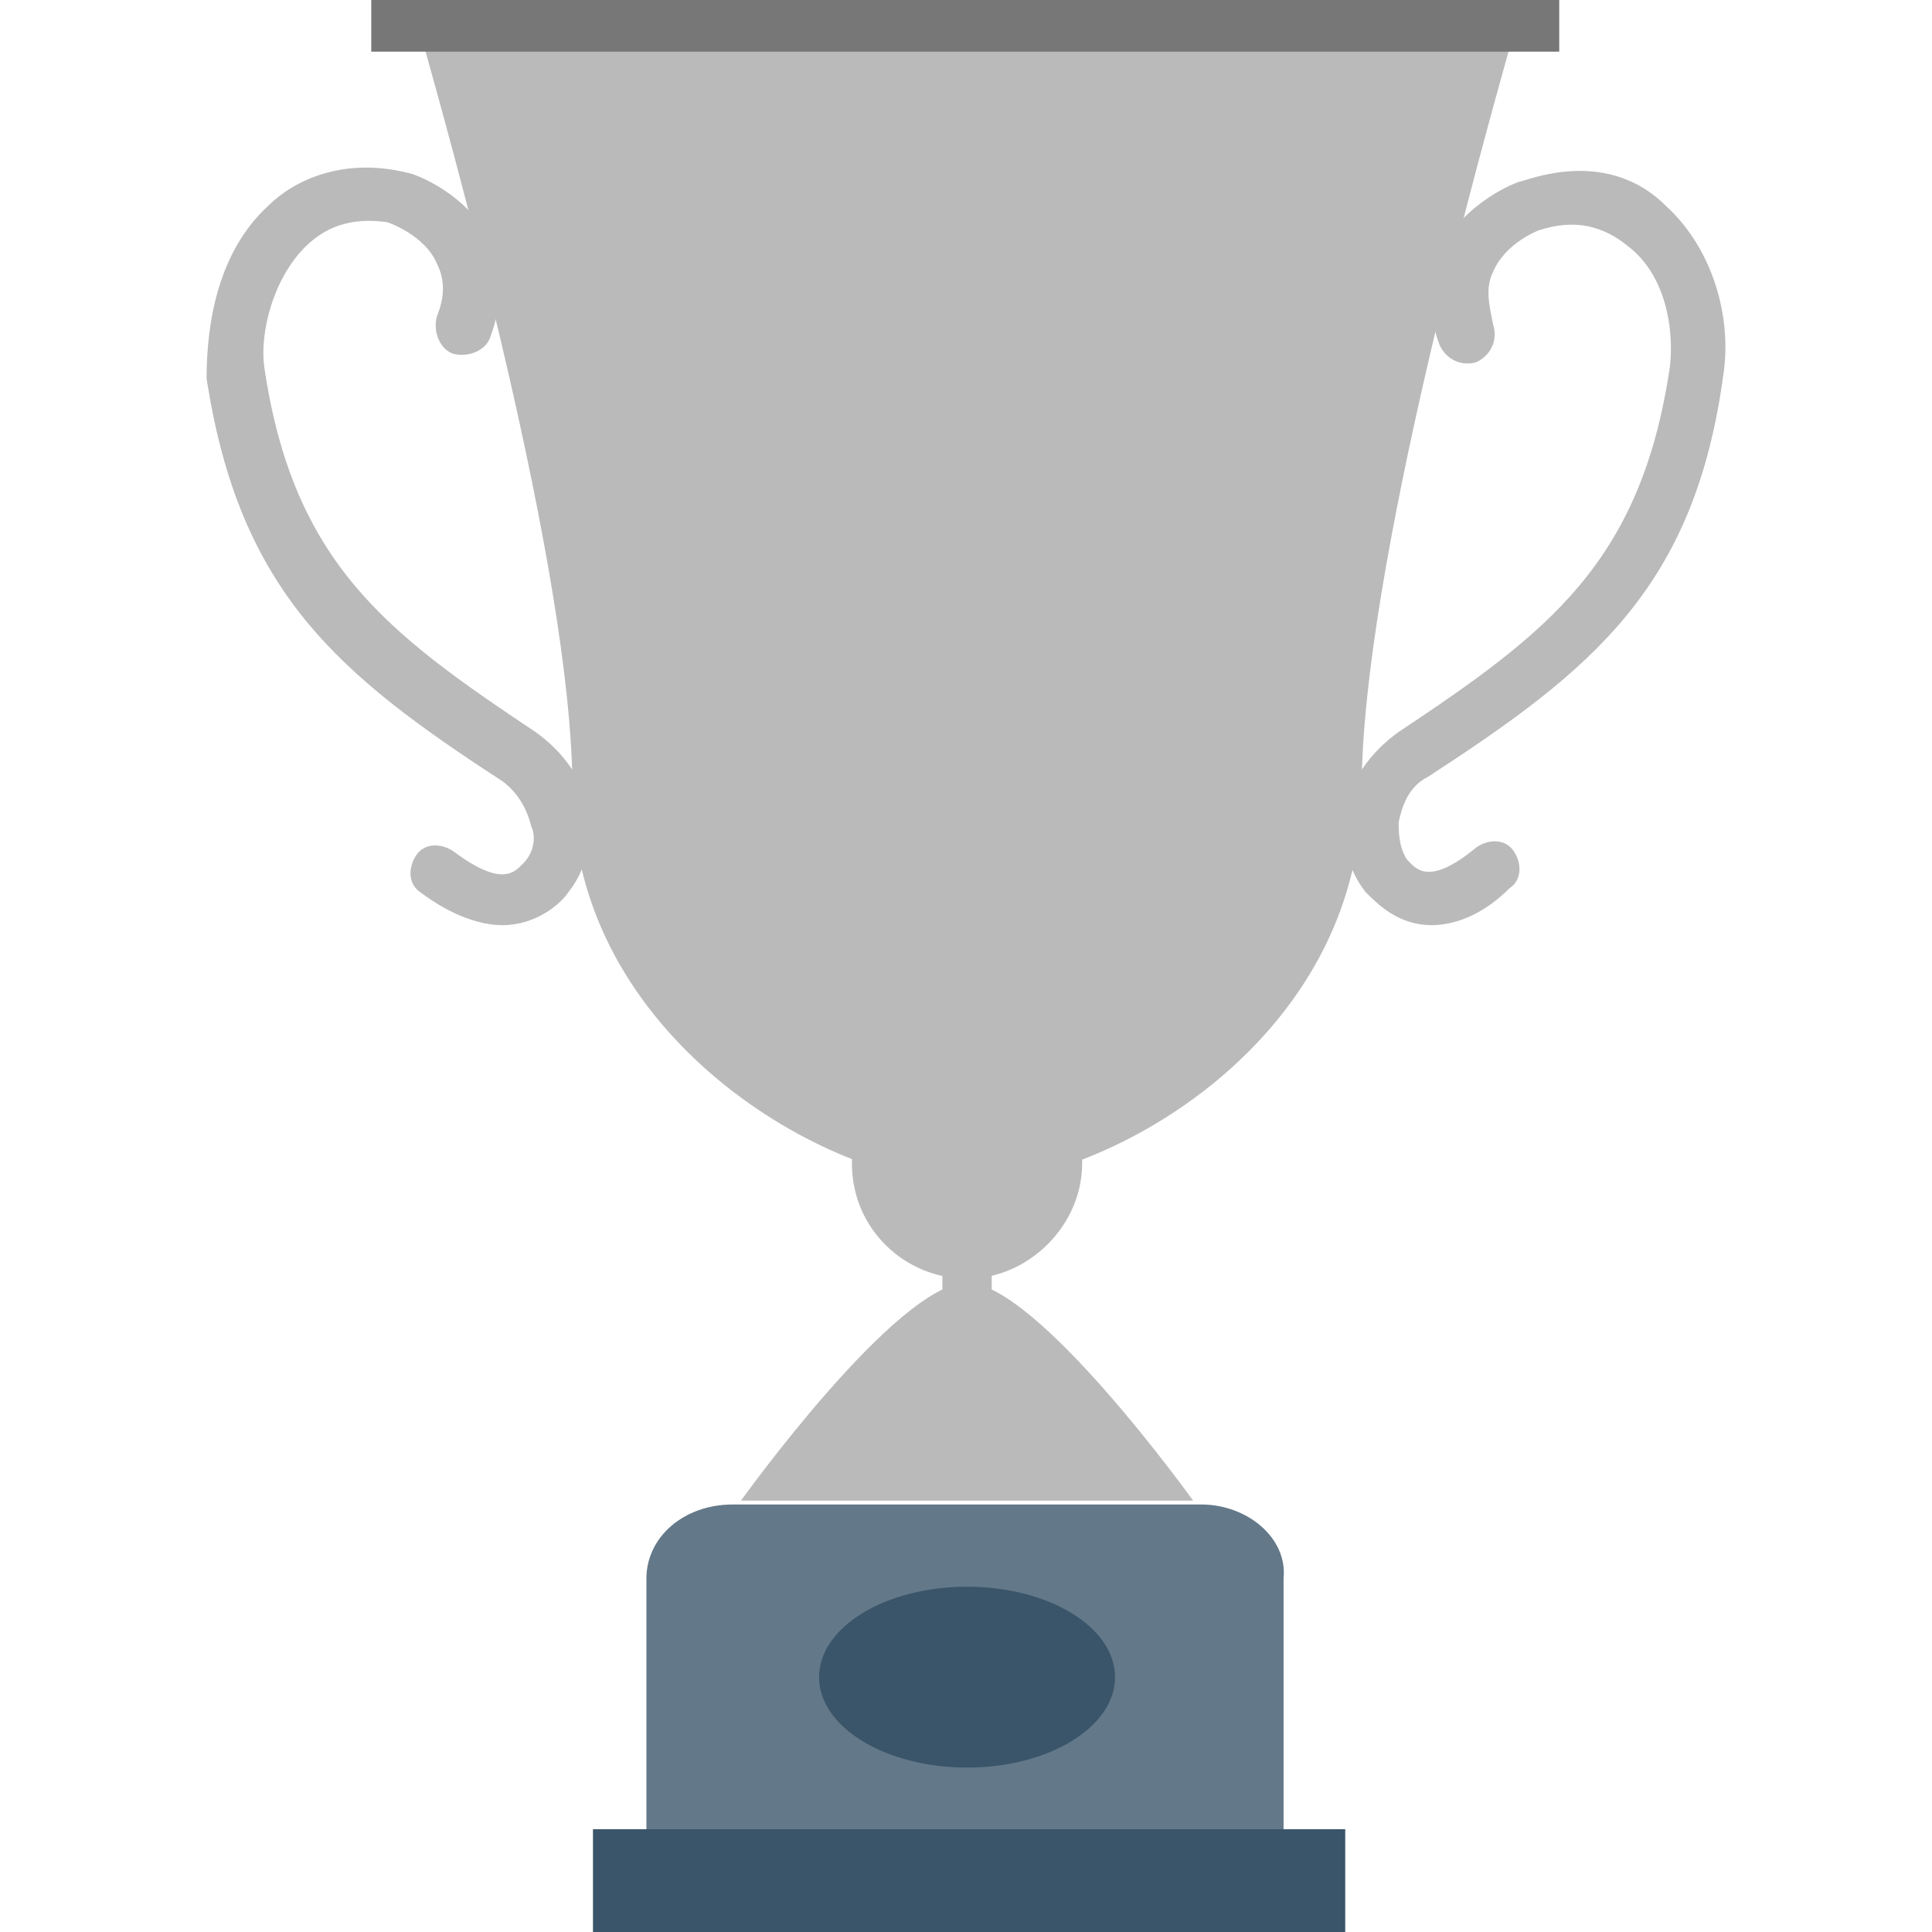 <svg width="501.333" height="501.333" xmlns="http://www.w3.org/2000/svg" version="1.1" xml:space="preserve">
 <g>
  <title>Layer 1</title>
  <path d="m250.938,8.533l-141.867,0c7.467,26.667 39.467,139.733 39.467,196.267c0,64 66.133,102.4 102.4,102.4s102.4,-37.333 102.4,-102.4c0,-56.533 32,-169.6 39.467,-196.267c0,0 -141.867,0 -141.867,0z" fill="#bababa" id="svg_1"/>
  <rect x="96.338" width="308.267" height="22.4" fill="#777777" id="svg_2" y="-9"/>
  <g id="svg_3" fill="#d1d1d1">
   <path d="m130.405,240.067c-5.333,0 -12.8,-2.133 -21.333,-8.533c-3.2,-2.133 -3.2,-6.4 -1.067,-9.6c2.133,-3.2 6.4,-3.2 9.6,-1.067c12.8,9.6 16,5.333 18.133,3.2c3.2,-3.2 3.2,-7.467 2.133,-9.6c-1.067,-4.267 -3.2,-8.533 -7.467,-11.733c-42.666,-27.734 -68.266,-49.067 -76.799,-104.534c0,-14.933 3.2,-33.067 16,-44.8c6.4,-6.4 19.2,-12.8 36.267,-8.533c1.067,0 16,5.333 21.333,18.133c3.2,7.467 3.2,16 0,24.533c-1.067,3.2 -5.333,5.333 -9.6,4.267c-3.2,-1.067 -5.333,-5.333 -4.267,-9.6c2.133,-5.333 2.133,-9.6 0,-13.867c-3.2,-7.467 -12.8,-10.667 -12.8,-10.667c-7.467,-1.067 -14.933,0 -21.333,6.4c-8.534,8.534 -11.734,22.401 -10.667,30.934c7.467,51.2 32,69.333 70.4,94.933c7.467,5.333 12.8,12.8 13.867,21.333c1.067,7.467 -1.067,14.933 -5.333,20.267c-2.134,3.2 -8.534,8.534 -17.067,8.534z" fill="#bababa" id="svg_4"/>
   <path d="m371.471,240.067c-8.533,0 -13.867,-5.333 -17.067,-8.533c-4.267,-5.333 -6.4,-12.8 -5.333,-20.267c1.067,-8.533 6.4,-16 13.867,-21.333c38.4,-25.6 62.933,-43.733 70.4,-94.933c1.067,-9.6 -1.067,-23.467 -10.667,-30.933c-6.4,-5.333 -13.867,-7.467 -23.467,-4.267l0,0c0,0 -8.533,3.2 -11.733,10.667c-2.133,4.267 -1.067,8.533 0,13.867c1.067,3.2 0,7.467 -4.267,9.6c-3.2,1.067 -7.467,0 -9.6,-4.267c-3.2,-8.533 -3.2,-17.067 0,-24.533c6.4,-12.8 20.267,-18.133 21.333,-18.133c19.2,-6.4 30.933,0 37.333,6.4c12.8,11.733 17.067,29.867 14.933,43.733c-7.467,55.467 -34.133,76.8 -76.8,104.533c-4.267,2.133 -6.4,6.4 -7.467,11.733c0,2.133 0,6.4 2.133,9.6c2.133,2.133 5.333,7.467 18.133,-3.2c3.2,-2.133 7.467,-2.133 9.6,1.067c2.133,3.2 2.133,7.467 -1.067,9.6c-7.464,7.465 -14.93,9.599 -20.264,9.599z" fill="#bababa" id="svg_5"/>
   <rect x="244.538" y="275.267" width="12.8" height="93.867" fill="#bababa" id="svg_6"/>
   <path d="m221.071,277.4l0,24.533c0,17.067 13.867,29.867 29.867,29.867s29.867,-13.867 29.867,-29.867l0,-24.533l-59.734,0z" fill="#bababa" id="svg_7"/>
   <path d="m250.938,332.867c-18.133,0 -58.667,56.533 -58.667,56.533l58.667,0l58.667,0c0,0 -40.534,-56.533 -58.667,-56.533z" fill="#bababa" id="svg_8"/>
  </g>
  <path d="m311.738,390.4l-121.6,0c-12.8,0 -22.4,8.533 -22.4,19.2l0,81.067l165.333,0l0,-81.067c1.067,-10.667 -9.6,-19.2 -21.333,-19.2z" fill="#637888" id="svg_9"/>
  <g id="svg_10">
   <rect x="153.871" y="474.667" width="195.2" height="26.667" fill="#3A5569" id="svg_11"/>
   <ellipse cx="250.938" cy="435.2" rx="38.4" ry="23.467" fill="#3A5569" id="svg_12"/>
  </g>
  <g id="svg_13"/>
  <g id="svg_14"/>
  <g id="svg_15"/>
  <g id="svg_16"/>
  <g id="svg_17"/>
  <g id="svg_18"/>
  <g id="svg_19"/>
  <g id="svg_20"/>
  <g id="svg_21"/>
  <g id="svg_22"/>
  <g id="svg_23"/>
  <g id="svg_24"/>
  <g id="svg_25"/>
  <g id="svg_26"/>
  <g id="svg_27"/>
 </g>

</svg>